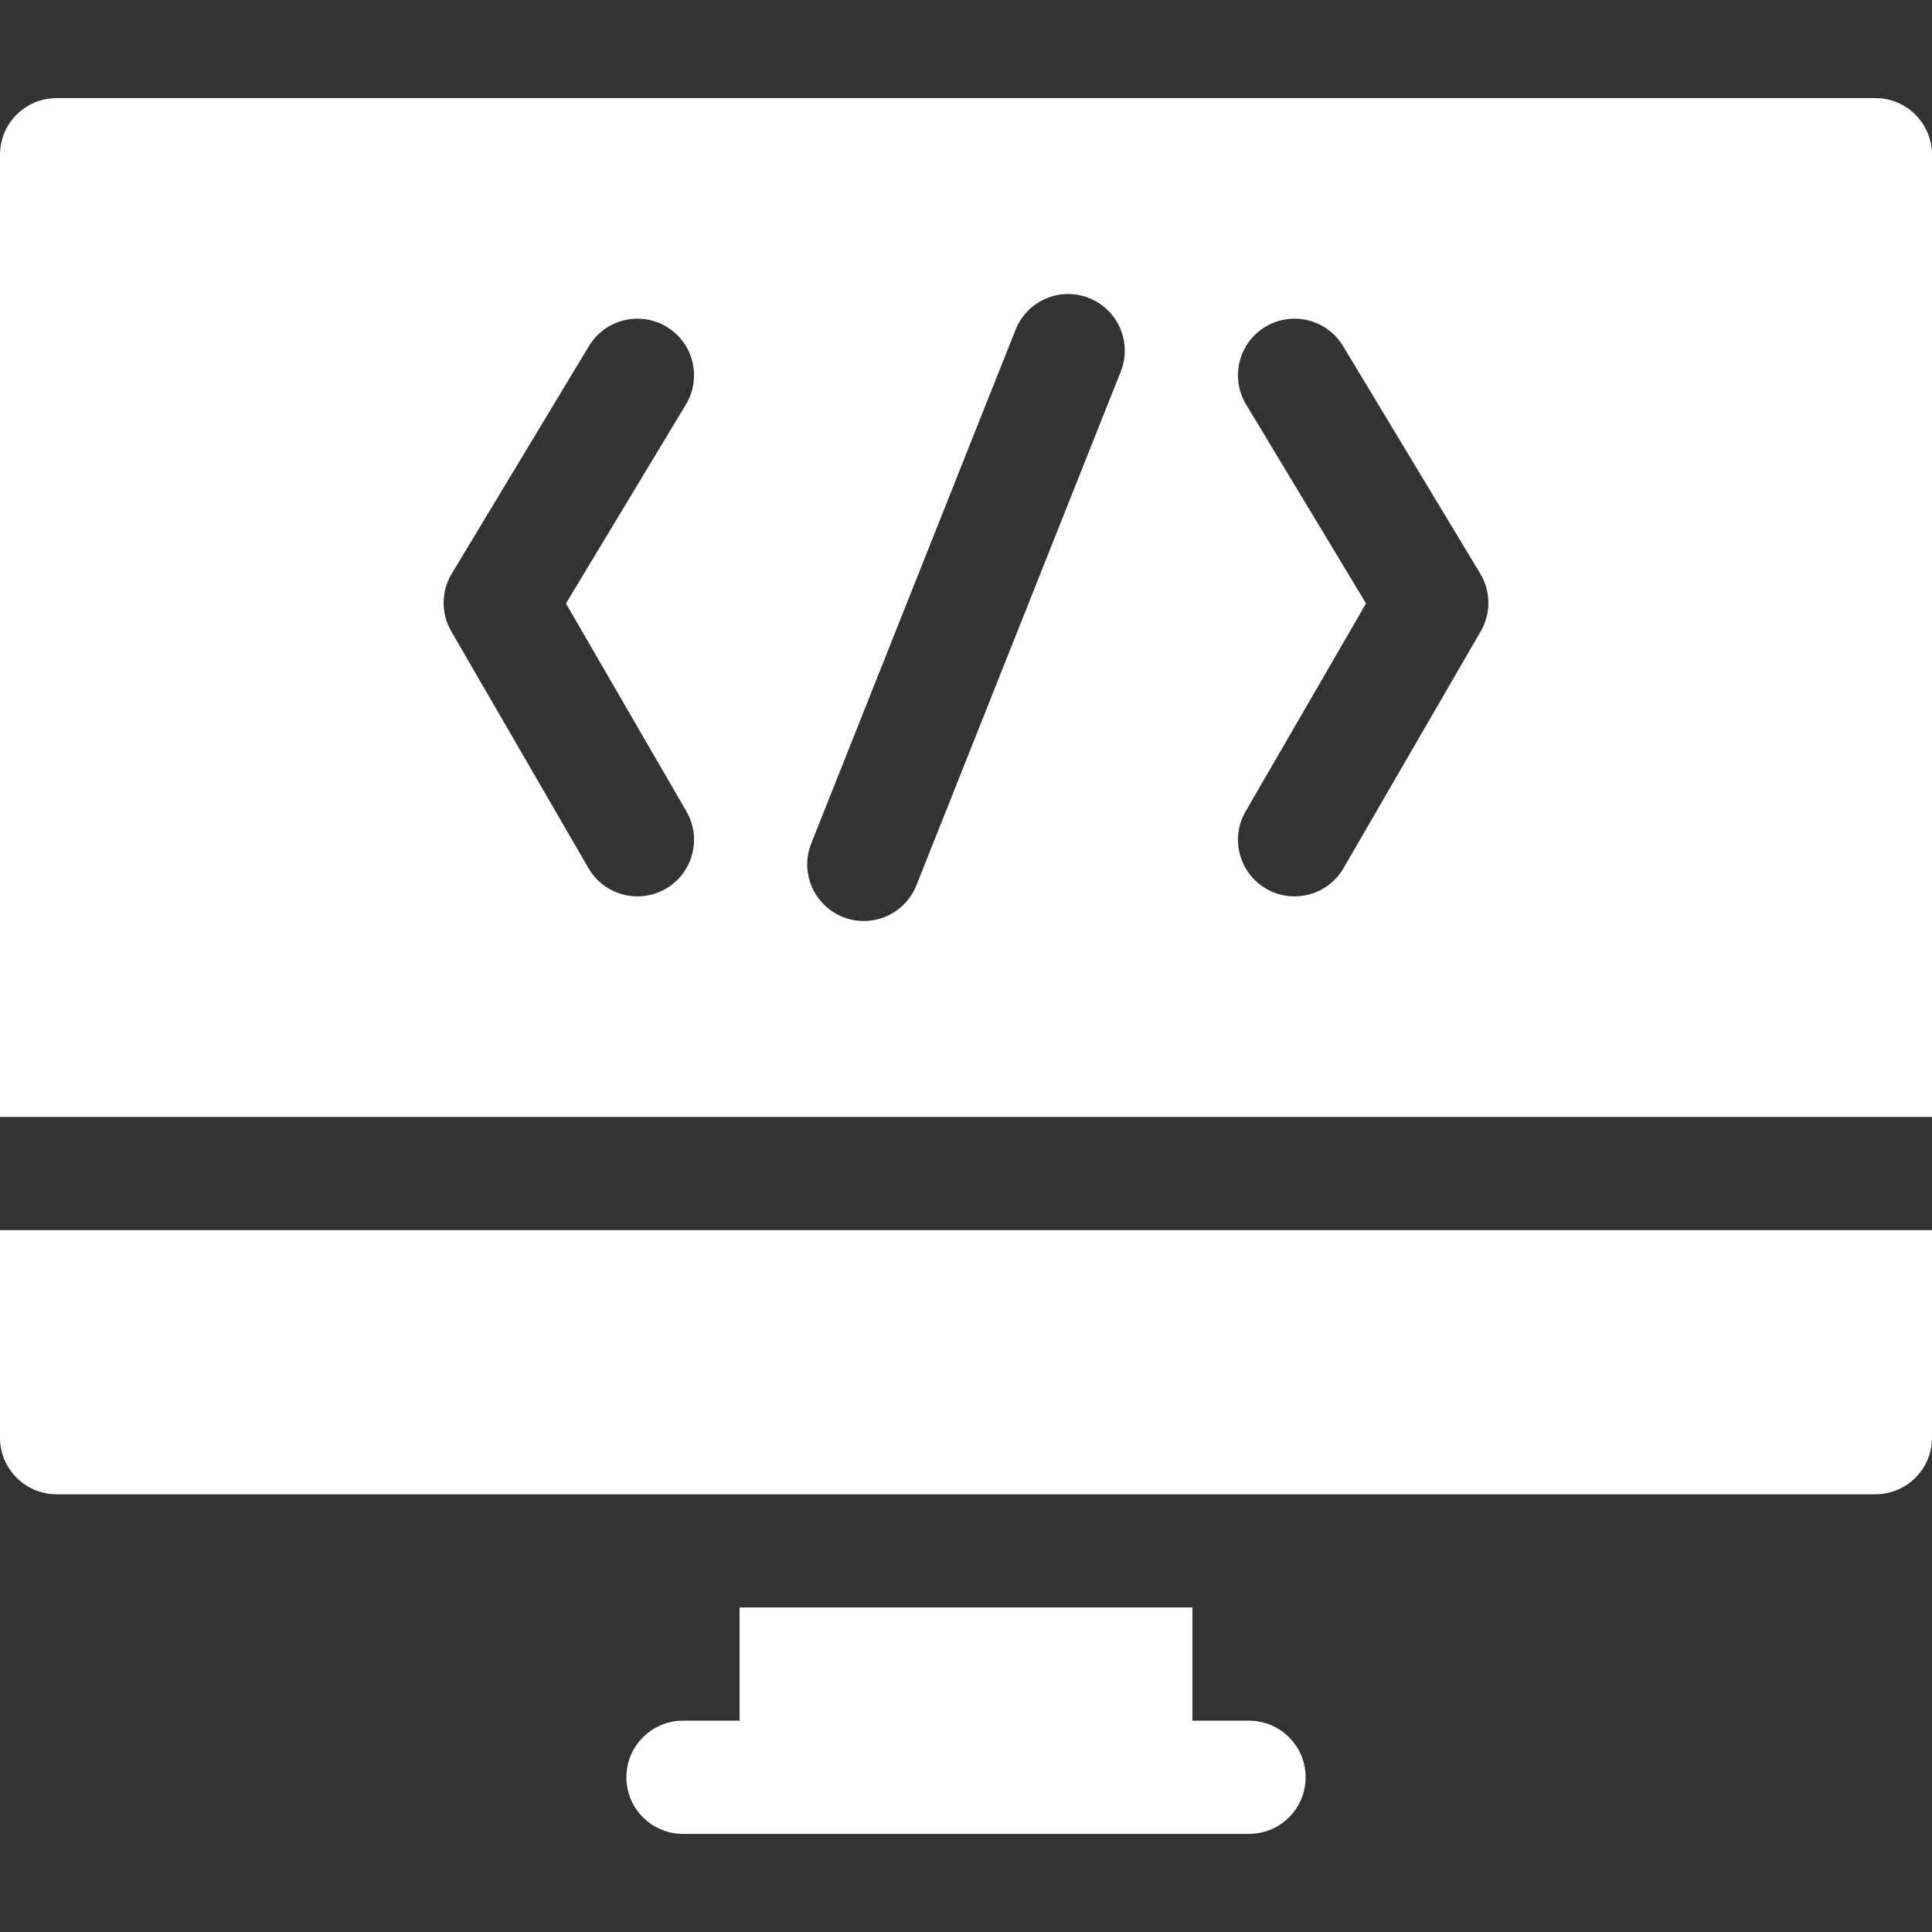 <?xml version="1.0"?>
<svg xmlns="http://www.w3.org/2000/svg" xmlns:xlink="http://www.w3.org/1999/xlink" xmlns:svgjs="http://svgjs.com/svgjs" version="1.1" width="512" height="512" x="0" y="0" viewBox="0 0 512 512" style="enable-background:new 0 0 512 512" xml:space="preserve"><rect x="0" y="0" width="512" height="512" fill="#333333" stroke="none"/><g><g xmlns="http://www.w3.org/2000/svg"><path d="m497 26h-482c-8.284 0-15 6.716-15 15v255h512v-255c0-8.284-6.716-15-15-15zm-320.557 209.526c-2.367 1.372-4.953 2.023-7.504 2.023-5.177.001-10.212-2.682-12.994-7.484l-36.363-62.777c-2.741-4.732-2.69-10.58.133-15.263l36.363-60.315c4.277-7.095 13.495-9.379 20.591-5.102 7.095 4.277 9.378 13.496 5.102 20.591l-31.786 52.724 31.919 55.106c4.153 7.167 1.708 16.345-5.461 20.497zm120.57-137.056-54.15 136.147c-2.338 5.879-7.979 9.46-13.942 9.46-1.845 0-3.721-.342-5.539-1.066-7.698-3.062-11.456-11.783-8.395-19.481l54.15-136.148c3.061-7.698 11.784-11.458 19.481-8.395 7.698 3.063 11.457 11.785 8.395 19.483zm95.405 68.818-36.363 62.777c-2.781 4.801-7.817 7.484-12.994 7.484-2.552 0-5.137-.651-7.504-2.023-7.168-4.152-9.613-13.33-5.461-20.498l31.919-55.106-31.786-52.724c-4.277-7.095-1.993-16.313 5.102-20.591 7.096-4.277 16.313-1.993 20.591 5.102l36.363 60.315c2.823 4.684 2.874 10.532.133 15.264z" fill="#ffffff" data-original="#000000" style=""/><path d="m0 381c0 8.284 6.716 15 15 15h482c8.284 0 15-6.716 15-15v-55h-512z" fill="#ffffff" data-original="#000000" style=""/><path d="m331 456h-15v-30h-120v30h-15c-8.284 0-15 6.716-15 15s6.716 15 15 15h150c8.284 0 15-6.716 15-15s-6.716-15-15-15z" fill="#ffffff" data-original="#000000" style=""/></g></g></svg>
